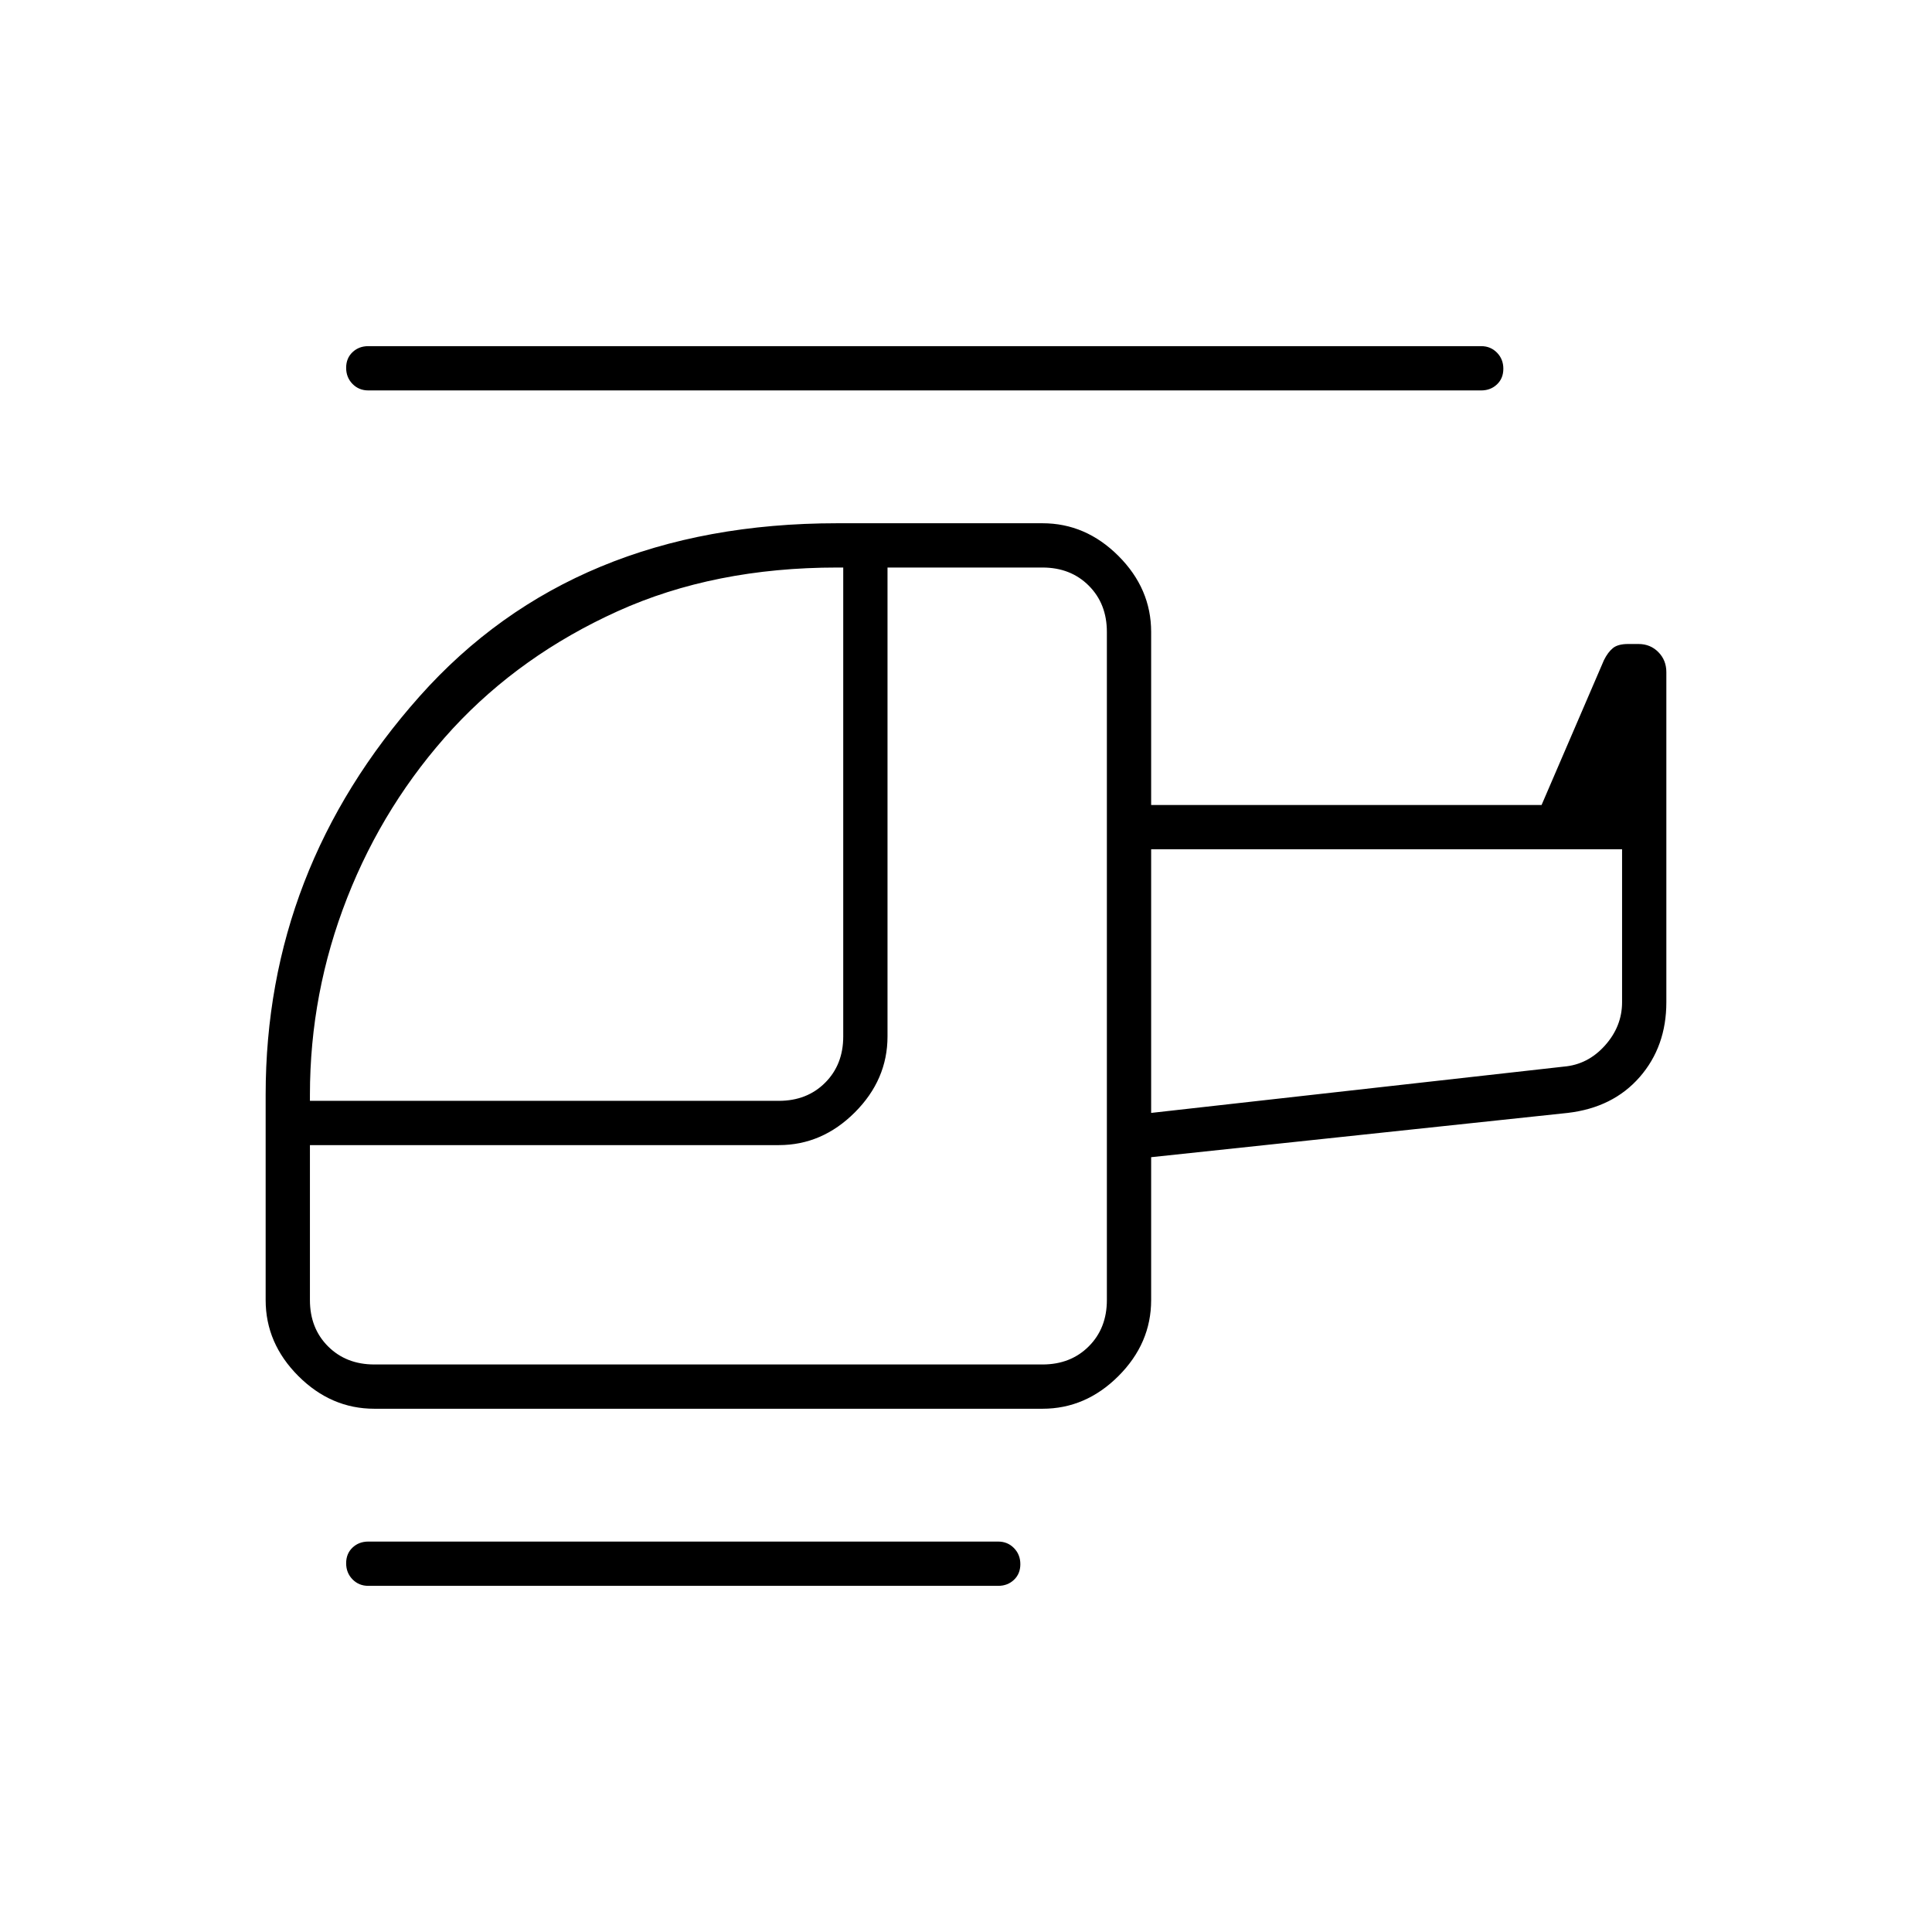 <svg xmlns="http://www.w3.org/2000/svg" width="48" height="48" viewBox="0 -960 960 960"><path d="M225-598q-34 37-52.5 84.15Q154-466.69 154-416v3h233q14 0 23-9t9-23v-233h-3q-61.18 0-109.21 21.77Q258.75-634.46 225-598Zm-39 316h332q14 0 23-9t9-23v-332q0-14-9-23t-23-9h-77v233q0 21.5-16.25 37.75T387-391H154v77q0 14 9 23t23 9Zm386-125 205-23q12-1 20.5-10.5T806-462v-76H572v131ZM183-172q-4.68 0-7.84-3.23t-3.16-8q0-4.77 3.16-7.77t7.84-3h313q4.68 0 7.84 3.23t3.16 8q0 4.77-3.16 7.77t-7.84 3H183Zm3-88q-21.5 0-37.75-16.25T132-314v-102q0-112 76.5-198T416-700h102q21.5 0 37.75 16.25T572-646v86h194l31-72q2-4 4.5-6t7.5-2h5.18q5.87 0 9.85 4.03Q828-631.95 828-626v164q0 22-13.25 37.19Q801.5-409.63 779-407l-207 22v71q0 21.5-16.25 37.75T518-260H186Zm-3-506q-4.68 0-7.84-3.23t-3.16-8q0-4.77 3.16-7.77t7.84-3h553q4.67 0 7.84 3.23 3.16 3.23 3.16 8t-3.16 7.77q-3.17 3-7.84 3H183Zm389 359v-131 131Zm-22 125Zm22-125v-131 131Z"/></svg>